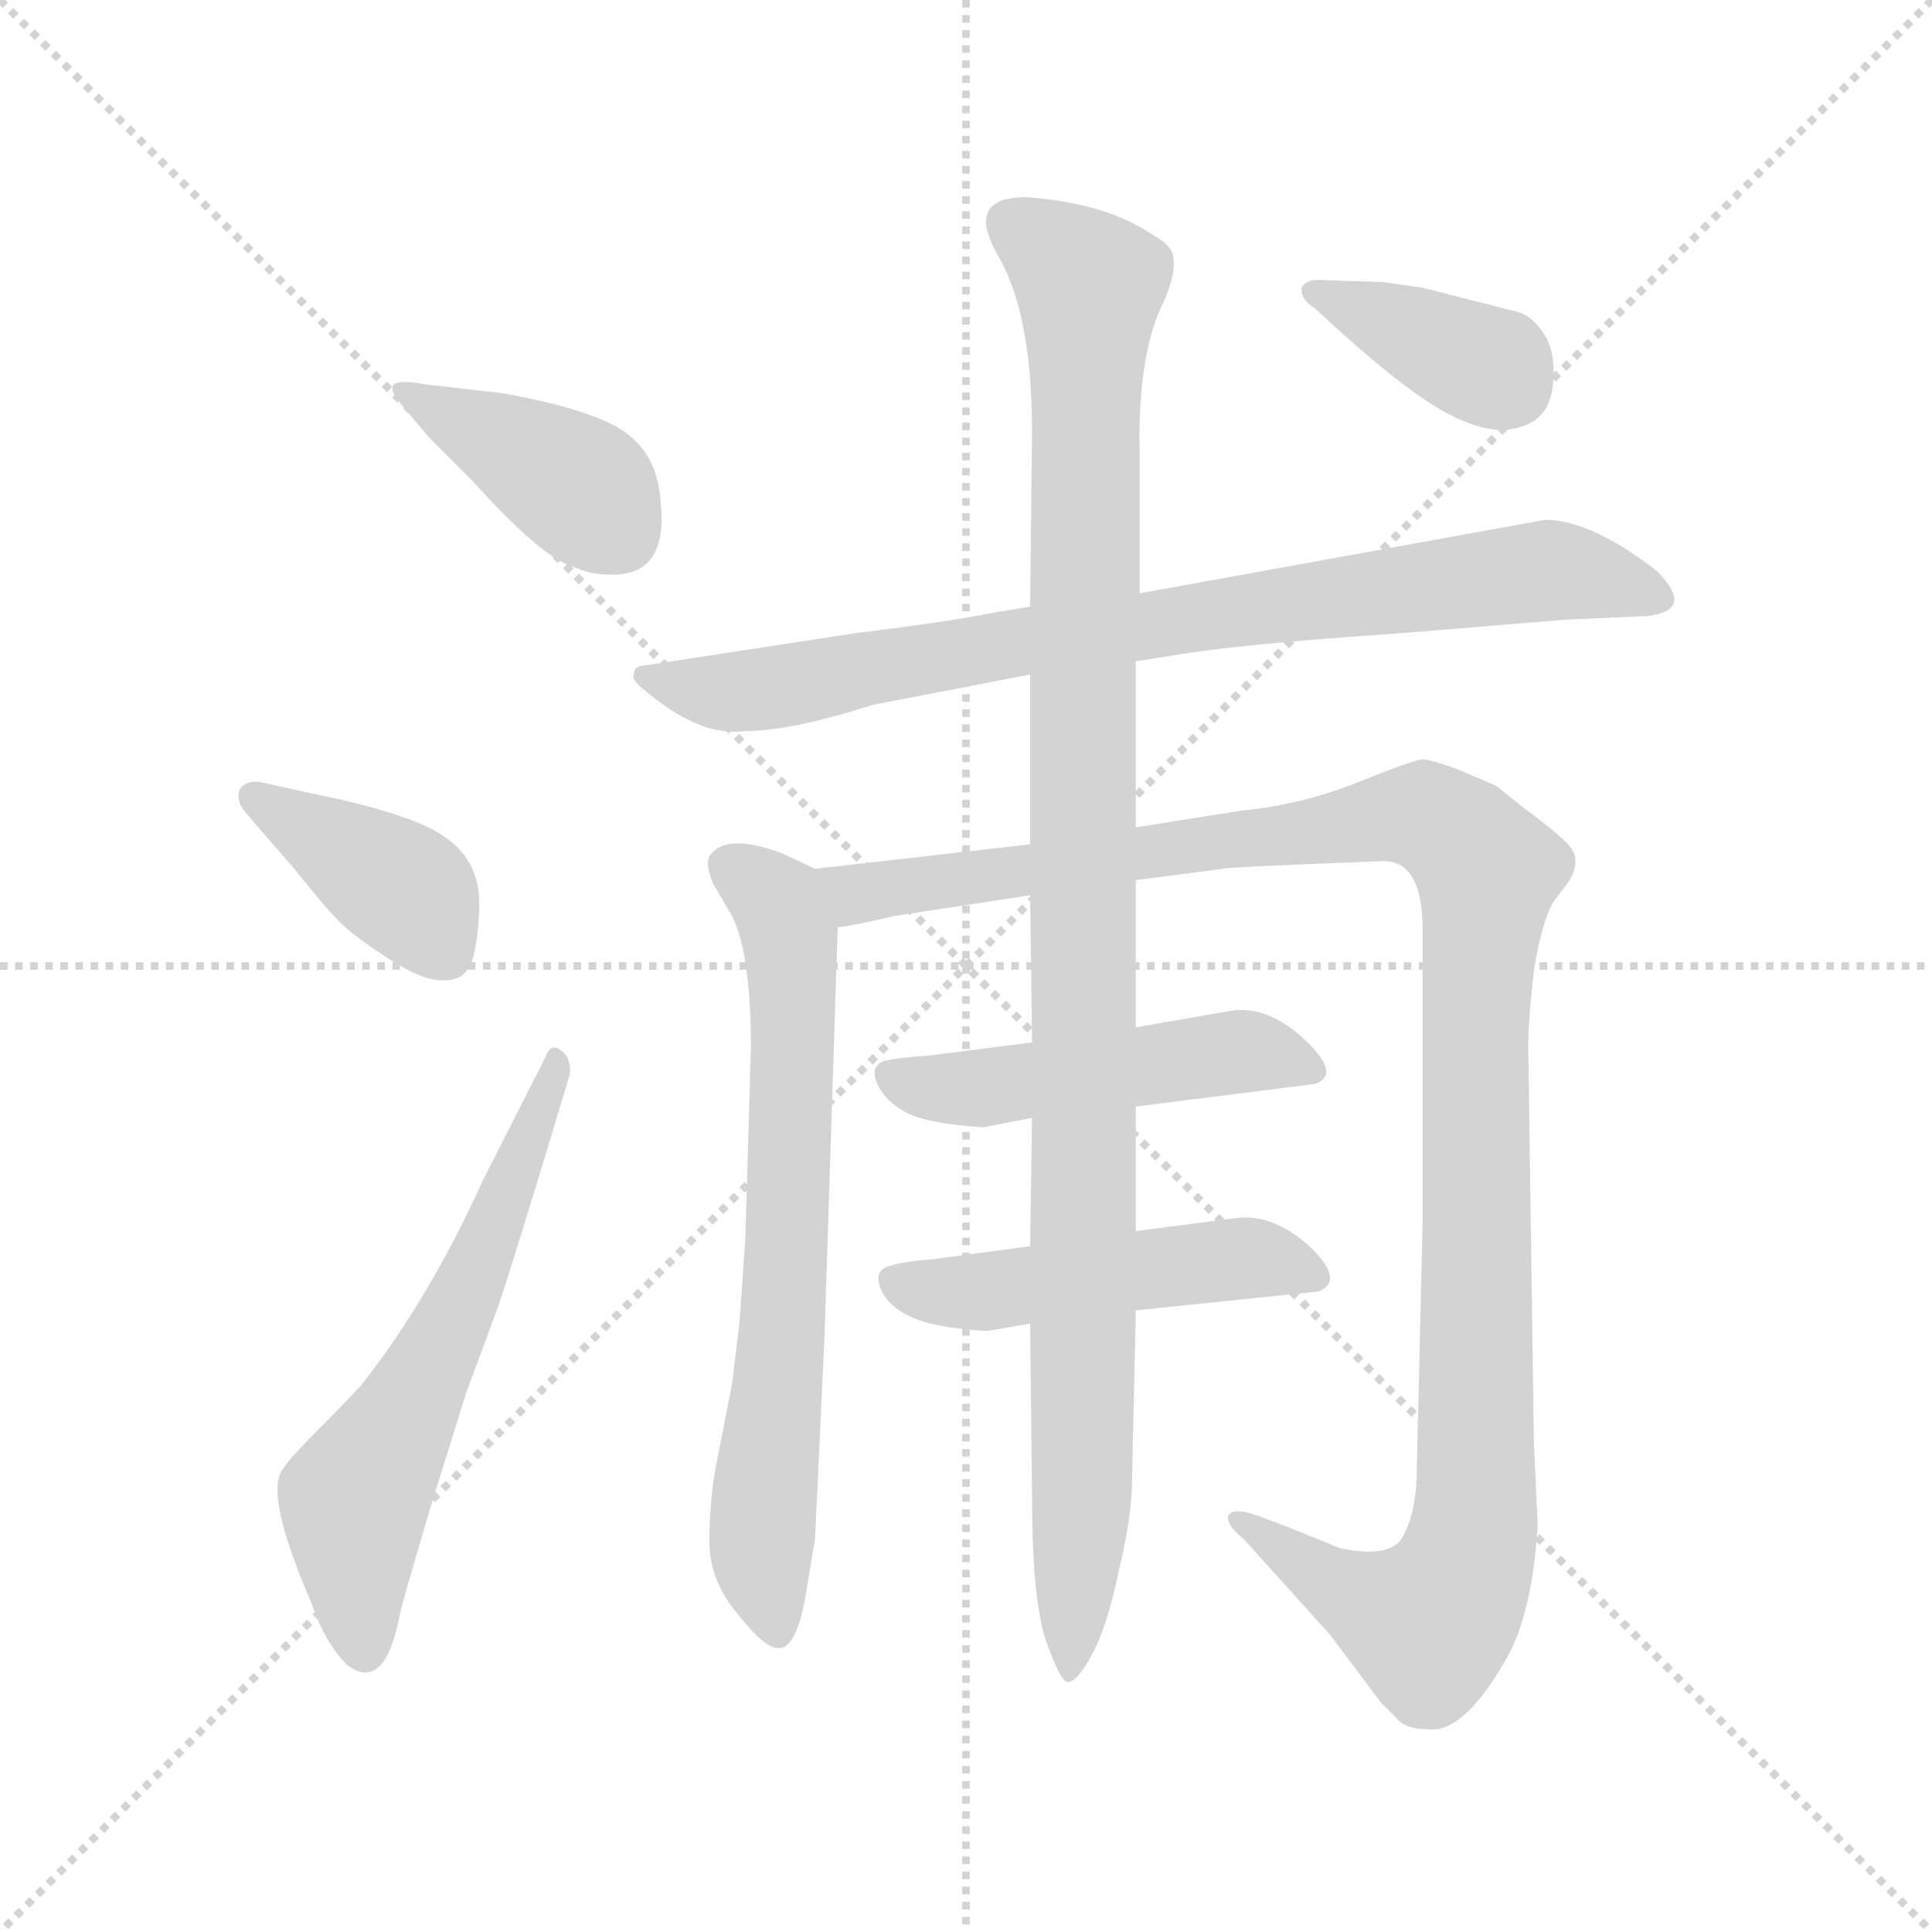 <svg version="1.1" viewBox="0 0 1024 1024" xmlns="http://www.w3.org/2000/svg">
  <g stroke="lightgray" stroke-dasharray="1,1" stroke-width="1" transform="scale(4, 4)">
    <line x1="0" y1="0" x2="256" y2="256"></line>
    <line x1="256" y1="0" x2="0" y2="256"></line>
    <line x1="128" y1="0" x2="128" y2="256"></line>
    <line x1="0" y1="128" x2="256" y2="128"></line>
  </g>
<g transform="scale(1, -1) translate(0, -855)">
   <style type="text/css">
    @keyframes keyframes0 {
      from {
       stroke: blue;
       stroke-dashoffset: 391;
       stroke-width: 128;
       }
       56% {
       animation-timing-function: step-end;
       stroke: blue;
       stroke-dashoffset: 0;
       stroke-width: 128;
       }
       to {
       stroke: black;
       stroke-width: 1024;
       }
       }
       #make-me-a-hanzi-animation-0 {
         animation: keyframes0 0.568s both;
         animation-delay: 0s;
         animation-timing-function: linear;
       }
    @keyframes keyframes1 {
      from {
       stroke: blue;
       stroke-dashoffset: 389;
       stroke-width: 128;
       }
       56% {
       animation-timing-function: step-end;
       stroke: blue;
       stroke-dashoffset: 0;
       stroke-width: 128;
       }
       to {
       stroke: black;
       stroke-width: 1024;
       }
       }
       #make-me-a-hanzi-animation-1 {
         animation: keyframes1 0.567s both;
         animation-delay: 0.568s;
         animation-timing-function: linear;
       }
    @keyframes keyframes2 {
      from {
       stroke: blue;
       stroke-dashoffset: 590;
       stroke-width: 128;
       }
       66% {
       animation-timing-function: step-end;
       stroke: blue;
       stroke-dashoffset: 0;
       stroke-width: 128;
       }
       to {
       stroke: black;
       stroke-width: 1024;
       }
       }
       #make-me-a-hanzi-animation-2 {
         animation: keyframes2 0.73s both;
         animation-delay: 1.135s;
         animation-timing-function: linear;
       }
    @keyframes keyframes3 {
      from {
       stroke: blue;
       stroke-dashoffset: 796;
       stroke-width: 128;
       }
       72% {
       animation-timing-function: step-end;
       stroke: blue;
       stroke-dashoffset: 0;
       stroke-width: 128;
       }
       to {
       stroke: black;
       stroke-width: 1024;
       }
       }
       #make-me-a-hanzi-animation-3 {
         animation: keyframes3 0.898s both;
         animation-delay: 1.865s;
         animation-timing-function: linear;
       }
    @keyframes keyframes4 {
      from {
       stroke: blue;
       stroke-dashoffset: 678;
       stroke-width: 128;
       }
       69% {
       animation-timing-function: step-end;
       stroke: blue;
       stroke-dashoffset: 0;
       stroke-width: 128;
       }
       to {
       stroke: black;
       stroke-width: 1024;
       }
       }
       #make-me-a-hanzi-animation-4 {
         animation: keyframes4 0.802s both;
         animation-delay: 2.763s;
         animation-timing-function: linear;
       }
    @keyframes keyframes5 {
      from {
       stroke: blue;
       stroke-dashoffset: 1139;
       stroke-width: 128;
       }
       79% {
       animation-timing-function: step-end;
       stroke: blue;
       stroke-dashoffset: 0;
       stroke-width: 128;
       }
       to {
       stroke: black;
       stroke-width: 1024;
       }
       }
       #make-me-a-hanzi-animation-5 {
         animation: keyframes5 1.177s both;
         animation-delay: 3.564s;
         animation-timing-function: linear;
       }
    @keyframes keyframes6 {
      from {
       stroke: blue;
       stroke-dashoffset: 475;
       stroke-width: 128;
       }
       61% {
       animation-timing-function: step-end;
       stroke: blue;
       stroke-dashoffset: 0;
       stroke-width: 128;
       }
       to {
       stroke: black;
       stroke-width: 1024;
       }
       }
       #make-me-a-hanzi-animation-6 {
         animation: keyframes6 0.637s both;
         animation-delay: 4.741s;
         animation-timing-function: linear;
       }
    @keyframes keyframes7 {
      from {
       stroke: blue;
       stroke-dashoffset: 474;
       stroke-width: 128;
       }
       61% {
       animation-timing-function: step-end;
       stroke: blue;
       stroke-dashoffset: 0;
       stroke-width: 128;
       }
       to {
       stroke: black;
       stroke-width: 1024;
       }
       }
       #make-me-a-hanzi-animation-7 {
         animation: keyframes7 0.636s both;
         animation-delay: 5.378s;
         animation-timing-function: linear;
       }
    @keyframes keyframes8 {
      from {
       stroke: blue;
       stroke-dashoffset: 1042;
       stroke-width: 128;
       }
       77% {
       animation-timing-function: step-end;
       stroke: blue;
       stroke-dashoffset: 0;
       stroke-width: 128;
       }
       to {
       stroke: black;
       stroke-width: 1024;
       }
       }
       #make-me-a-hanzi-animation-8 {
         animation: keyframes8 1.098s both;
         animation-delay: 6.014s;
         animation-timing-function: linear;
       }
    @keyframes keyframes9 {
      from {
       stroke: blue;
       stroke-dashoffset: 369;
       stroke-width: 128;
       }
       55% {
       animation-timing-function: step-end;
       stroke: blue;
       stroke-dashoffset: 0;
       stroke-width: 128;
       }
       to {
       stroke: black;
       stroke-width: 1024;
       }
       }
       #make-me-a-hanzi-animation-9 {
         animation: keyframes9 0.55s both;
         animation-delay: 7.112s;
         animation-timing-function: linear;
       }
</style>
<path d="M 267.0 646.5 L 224.0 651.5 Q 213.0 653.5 209.0 651.5 Q 206.0 648.5 212.0 641.5 L 228.0 622.5 L 251.0 599.5 Q 287.0 559.5 304.0 554.5 Q 313.0 550.5 322.0 550.5 Q 355.0 548.5 350.0 590.5 Q 348.0 615.5 329.0 627.5 Q 311.0 638.5 267.0 646.5 Z" fill="lightgray"></path> 
<path d="M 130.0 424.5 L 156.0 394.5 Q 172.0 374.5 178.0 368.5 Q 184.0 361.5 202.0 349.5 Q 221.0 336.5 232.0 335.5 Q 244.0 334.5 248.0 341.5 Q 253.0 348.5 254.0 373.5 Q 255.0 397.5 237.0 410.5 Q 220.0 423.5 165.0 434.5 L 138.0 440.5 Q 130.0 441.5 127.0 436.5 Q 125.0 430.5 130.0 424.5 Z" fill="lightgray"></path> 
<path d="M 289.0 294.5 L 256.0 229.5 Q 228.0 167.5 192.0 121.5 Q 181.0 109.5 165.0 93.5 Q 149.0 77.5 148.0 72.5 Q 143.0 56.5 165.0 5.5 Q 172.0 -15.5 184.0 -27.5 Q 204.0 -42.5 212.0 -0.5 Q 212.0 1.5 228.0 55.5 L 247.0 116.5 L 264.0 162.5 Q 271.0 182.5 302.0 285.5 Q 303.0 294.5 297.0 298.5 Q 292.0 302.5 289.0 294.5 Z" fill="lightgray"></path> 
<path d="M 602.0 504.5 L 621.0 507.5 Q 655.0 513.5 744.0 519.5 L 829.0 526.5 L 873.0 528.5 Q 899.0 531.5 878.0 552.5 Q 843.0 579.5 819.0 579.5 L 604.0 540.5 L 546.0 533.5 L 528.0 530.5 Q 503.0 525.5 454.0 519.5 L 343.0 502.5 Q 336.0 502.5 336.0 497.5 Q 334.0 494.5 345.0 486.5 Q 372.0 464.5 395.0 467.5 Q 419.0 467.5 463.0 481.5 L 546.0 497.5 L 602.0 504.5 Z" fill="lightgray"></path> 
<path d="M 432.0 394.5 L 415.0 402.5 Q 386.0 413.5 377.0 402.5 Q 373.0 398.5 378.0 386.5 L 388.0 369.5 Q 398.0 349.5 398.0 299.5 L 395.0 197.5 L 392.0 154.5 L 388.0 121.5 L 379.0 75.5 Q 376.0 57.5 376.0 37.5 Q 376.0 17.5 391.0 -0.5 Q 406.0 -19.5 413.0 -18.5 Q 423.0 -18.5 428.0 15.5 L 432.0 39.5 L 437.0 146.5 L 444.0 363.5 C 445.0 388.5 445.0 388.5 432.0 394.5 Z" fill="lightgray"></path> 
<path d="M 754.0 362.5 L 754.0 206.5 L 751.0 78.5 Q 751.0 54.5 744.0 41.5 Q 738.0 28.5 710.0 34.5 Q 681.0 46.5 667.0 51.5 Q 653.0 56.5 651.0 51.5 Q 650.0 46.5 659.0 39.5 L 705.0 -11.5 L 732.0 -47.5 L 740.0 -55.5 Q 745.0 -61.5 756.0 -61.5 Q 775.0 -64.5 797.0 -26.5 Q 812.0 -2.5 815.0 46.5 L 813.0 90.5 L 810.0 300.5 Q 810.0 314.5 813.0 340.5 Q 817.0 365.5 823.0 376.5 L 832.0 388.5 Q 838.0 399.5 832.0 406.5 Q 827.0 412.5 808.0 426.5 L 793.0 438.5 L 772.0 447.5 Q 758.0 452.5 754.0 452.5 Q 750.0 452.5 720.0 440.5 Q 690.0 428.5 659.0 425.5 L 602.0 416.5 L 546.0 407.5 L 432.0 394.5 C 402.0 391.5 415.0 357.5 444.0 363.5 Q 453.0 364.5 474.0 369.5 L 546.0 380.5 L 602.0 388.5 L 648.0 394.5 Q 651.0 395.5 731.0 398.5 Q 754.0 400.5 754.0 362.5 Z" fill="lightgray"></path> 
<path d="M 547.0 302.5 L 492.0 295.5 Q 476.0 294.5 468.0 292.5 Q 461.0 289.5 465.0 280.5 Q 469.0 271.5 480.0 265.5 Q 491.0 259.5 521.0 257.5 L 547.0 262.5 L 602.0 268.5 L 697.0 280.5 Q 711.0 285.5 692.0 303.5 Q 673.0 321.5 654.0 319.5 L 602.0 310.5 L 547.0 302.5 Z" fill="lightgray"></path> 
<path d="M 546.0 194.5 L 494.0 187.5 Q 478.0 186.5 470.0 183.5 Q 463.0 180.5 467.0 171.5 Q 471.0 162.5 482.0 157.5 Q 493.0 151.5 523.0 149.5 L 546.0 153.5 L 602.0 160.5 L 699.0 170.5 Q 713.0 176.5 694.0 194.5 Q 675.0 211.5 656.0 209.5 L 602.0 202.5 L 546.0 194.5 Z" fill="lightgray"></path> 
<path d="M 602.0 416.5 L 602.0 504.5 L 604.0 540.5 L 604.0 615.5 Q 603.0 668.5 617.0 695.5 Q 623.0 709.5 622.0 717.5 Q 622.0 724.5 611.0 730.5 Q 586.0 747.5 544.0 750.5 Q 511.0 750.5 529.0 719.5 Q 547.0 688.5 547.0 626.5 L 546.0 533.5 L 546.0 497.5 L 546.0 407.5 L 546.0 380.5 L 547.0 302.5 L 547.0 262.5 L 546.0 194.5 L 546.0 153.5 L 547.0 62.5 Q 547.0 8.5 554.0 -13.5 Q 562.0 -36.5 566.0 -36.5 Q 571.0 -36.5 579.0 -21.5 Q 587.0 -6.5 593.0 22.5 Q 600.0 51.5 600.0 70.5 L 602.0 160.5 L 602.0 202.5 L 602.0 268.5 L 602.0 310.5 L 602.0 388.5 L 602.0 416.5 Z" fill="lightgray"></path> 
<path d="M 805.0 628.5 Q 821.0 632.5 823.0 650.5 Q 825.0 668.5 818.0 678.5 Q 812.0 687.5 805.0 689.5 L 754.0 702.5 L 733.0 705.5 L 703.0 706.5 Q 692.0 707.5 690.0 702.5 Q 689.0 696.5 697.0 691.5 Q 742.0 649.5 766.0 636.5 Q 790.0 623.5 805.0 628.5 Z" fill="lightgray"></path> 
      <clipPath id="make-me-a-hanzi-clip-0">
      <path d="M 267.0 646.5 L 224.0 651.5 Q 213.0 653.5 209.0 651.5 Q 206.0 648.5 212.0 641.5 L 228.0 622.5 L 251.0 599.5 Q 287.0 559.5 304.0 554.5 Q 313.0 550.5 322.0 550.5 Q 355.0 548.5 350.0 590.5 Q 348.0 615.5 329.0 627.5 Q 311.0 638.5 267.0 646.5 Z" fill="lightgray"></path>
      </clipPath>
      <path clip-path="url(#make-me-a-hanzi-clip-0)" d="M 217.0 648.5 L 308.0 596.5 L 327.0 573.5 " fill="none" id="make-me-a-hanzi-animation-0" stroke-dasharray="263 526" stroke-linecap="round"></path>

      <clipPath id="make-me-a-hanzi-clip-1">
      <path d="M 130.0 424.5 L 156.0 394.5 Q 172.0 374.5 178.0 368.5 Q 184.0 361.5 202.0 349.5 Q 221.0 336.5 232.0 335.5 Q 244.0 334.5 248.0 341.5 Q 253.0 348.5 254.0 373.5 Q 255.0 397.5 237.0 410.5 Q 220.0 423.5 165.0 434.5 L 138.0 440.5 Q 130.0 441.5 127.0 436.5 Q 125.0 430.5 130.0 424.5 Z" fill="lightgray"></path>
      </clipPath>
      <path clip-path="url(#make-me-a-hanzi-clip-1)" d="M 135.0 432.5 L 218.0 381.5 L 236.0 350.5 " fill="none" id="make-me-a-hanzi-animation-1" stroke-dasharray="261 522" stroke-linecap="round"></path>

      <clipPath id="make-me-a-hanzi-clip-2">
      <path d="M 289.0 294.5 L 256.0 229.5 Q 228.0 167.5 192.0 121.5 Q 181.0 109.5 165.0 93.5 Q 149.0 77.5 148.0 72.5 Q 143.0 56.5 165.0 5.5 Q 172.0 -15.5 184.0 -27.5 Q 204.0 -42.5 212.0 -0.5 Q 212.0 1.5 228.0 55.5 L 247.0 116.5 L 264.0 162.5 Q 271.0 182.5 302.0 285.5 Q 303.0 294.5 297.0 298.5 Q 292.0 302.5 289.0 294.5 Z" fill="lightgray"></path>
      </clipPath>
      <path clip-path="url(#make-me-a-hanzi-clip-2)" d="M 193.0 -18.5 L 188.0 60.5 L 244.0 163.5 L 296.0 290.5 " fill="none" id="make-me-a-hanzi-animation-2" stroke-dasharray="462 924" stroke-linecap="round"></path>

      <clipPath id="make-me-a-hanzi-clip-3">
      <path d="M 602.0 504.5 L 621.0 507.5 Q 655.0 513.5 744.0 519.5 L 829.0 526.5 L 873.0 528.5 Q 899.0 531.5 878.0 552.5 Q 843.0 579.5 819.0 579.5 L 604.0 540.5 L 546.0 533.5 L 528.0 530.5 Q 503.0 525.5 454.0 519.5 L 343.0 502.5 Q 336.0 502.5 336.0 497.5 Q 334.0 494.5 345.0 486.5 Q 372.0 464.5 395.0 467.5 Q 419.0 467.5 463.0 481.5 L 546.0 497.5 L 602.0 504.5 Z" fill="lightgray"></path>
      </clipPath>
      <path clip-path="url(#make-me-a-hanzi-clip-3)" d="M 343.0 494.5 L 372.0 488.5 L 408.0 490.5 L 555.0 517.5 L 816.0 552.5 L 876.0 540.5 " fill="none" id="make-me-a-hanzi-animation-3" stroke-dasharray="668 1336" stroke-linecap="round"></path>

      <clipPath id="make-me-a-hanzi-clip-4">
      <path d="M 432.0 394.5 L 415.0 402.5 Q 386.0 413.5 377.0 402.5 Q 373.0 398.5 378.0 386.5 L 388.0 369.5 Q 398.0 349.5 398.0 299.5 L 395.0 197.5 L 392.0 154.5 L 388.0 121.5 L 379.0 75.5 Q 376.0 57.5 376.0 37.5 Q 376.0 17.5 391.0 -0.5 Q 406.0 -19.5 413.0 -18.5 Q 423.0 -18.5 428.0 15.5 L 432.0 39.5 L 437.0 146.5 L 444.0 363.5 C 445.0 388.5 445.0 388.5 432.0 394.5 Z" fill="lightgray"></path>
      </clipPath>
      <path clip-path="url(#make-me-a-hanzi-clip-4)" d="M 386.0 396.5 L 412.0 376.5 L 419.0 356.5 L 417.0 185.5 L 403.0 34.5 L 412.0 -9.5 " fill="none" id="make-me-a-hanzi-animation-4" stroke-dasharray="550 1100" stroke-linecap="round"></path>

      <clipPath id="make-me-a-hanzi-clip-5">
      <path d="M 754.0 362.5 L 754.0 206.5 L 751.0 78.5 Q 751.0 54.5 744.0 41.5 Q 738.0 28.5 710.0 34.5 Q 681.0 46.5 667.0 51.5 Q 653.0 56.5 651.0 51.5 Q 650.0 46.5 659.0 39.5 L 705.0 -11.5 L 732.0 -47.5 L 740.0 -55.5 Q 745.0 -61.5 756.0 -61.5 Q 775.0 -64.5 797.0 -26.5 Q 812.0 -2.5 815.0 46.5 L 813.0 90.5 L 810.0 300.5 Q 810.0 314.5 813.0 340.5 Q 817.0 365.5 823.0 376.5 L 832.0 388.5 Q 838.0 399.5 832.0 406.5 Q 827.0 412.5 808.0 426.5 L 793.0 438.5 L 772.0 447.5 Q 758.0 452.5 754.0 452.5 Q 750.0 452.5 720.0 440.5 Q 690.0 428.5 659.0 425.5 L 602.0 416.5 L 546.0 407.5 L 432.0 394.5 C 402.0 391.5 415.0 357.5 444.0 363.5 Q 453.0 364.5 474.0 369.5 L 546.0 380.5 L 602.0 388.5 L 648.0 394.5 Q 651.0 395.5 731.0 398.5 Q 754.0 400.5 754.0 362.5 Z" fill="lightgray"></path>
      </clipPath>
      <path clip-path="url(#make-me-a-hanzi-clip-5)" d="M 440.0 391.5 L 462.0 381.5 L 737.0 422.5 L 765.0 417.5 L 789.0 393.5 L 782.0 323.5 L 783.0 81.5 L 777.0 25.5 L 757.0 -5.5 L 705.0 15.5 L 657.0 46.5 " fill="none" id="make-me-a-hanzi-animation-5" stroke-dasharray="1011 2022" stroke-linecap="round"></path>

      <clipPath id="make-me-a-hanzi-clip-6">
      <path d="M 547.0 302.5 L 492.0 295.5 Q 476.0 294.5 468.0 292.5 Q 461.0 289.5 465.0 280.5 Q 469.0 271.5 480.0 265.5 Q 491.0 259.5 521.0 257.5 L 547.0 262.5 L 602.0 268.5 L 697.0 280.5 Q 711.0 285.5 692.0 303.5 Q 673.0 321.5 654.0 319.5 L 602.0 310.5 L 547.0 302.5 Z" fill="lightgray"></path>
      </clipPath>
      <path clip-path="url(#make-me-a-hanzi-clip-6)" d="M 475.0 284.5 L 514.0 277.5 L 651.0 297.5 L 691.0 291.5 " fill="none" id="make-me-a-hanzi-animation-6" stroke-dasharray="347 694" stroke-linecap="round"></path>

      <clipPath id="make-me-a-hanzi-clip-7">
      <path d="M 546.0 194.5 L 494.0 187.5 Q 478.0 186.5 470.0 183.5 Q 463.0 180.5 467.0 171.5 Q 471.0 162.5 482.0 157.5 Q 493.0 151.5 523.0 149.5 L 546.0 153.5 L 602.0 160.5 L 699.0 170.5 Q 713.0 176.5 694.0 194.5 Q 675.0 211.5 656.0 209.5 L 602.0 202.5 L 546.0 194.5 Z" fill="lightgray"></path>
      </clipPath>
      <path clip-path="url(#make-me-a-hanzi-clip-7)" d="M 477.0 175.5 L 516.0 169.5 L 668.0 188.5 L 692.0 181.5 " fill="none" id="make-me-a-hanzi-animation-7" stroke-dasharray="346 692" stroke-linecap="round"></path>

      <clipPath id="make-me-a-hanzi-clip-8">
      <path d="M 602.0 416.5 L 602.0 504.5 L 604.0 540.5 L 604.0 615.5 Q 603.0 668.5 617.0 695.5 Q 623.0 709.5 622.0 717.5 Q 622.0 724.5 611.0 730.5 Q 586.0 747.5 544.0 750.5 Q 511.0 750.5 529.0 719.5 Q 547.0 688.5 547.0 626.5 L 546.0 533.5 L 546.0 497.5 L 546.0 407.5 L 546.0 380.5 L 547.0 302.5 L 547.0 262.5 L 546.0 194.5 L 546.0 153.5 L 547.0 62.5 Q 547.0 8.5 554.0 -13.5 Q 562.0 -36.5 566.0 -36.5 Q 571.0 -36.5 579.0 -21.5 Q 587.0 -6.5 593.0 22.5 Q 600.0 51.5 600.0 70.5 L 602.0 160.5 L 602.0 202.5 L 602.0 268.5 L 602.0 310.5 L 602.0 388.5 L 602.0 416.5 Z" fill="lightgray"></path>
      </clipPath>
      <path clip-path="url(#make-me-a-hanzi-clip-8)" d="M 539.0 735.5 L 578.0 703.5 L 574.0 78.5 L 567.0 -31.5 " fill="none" id="make-me-a-hanzi-animation-8" stroke-dasharray="914 1828" stroke-linecap="round"></path>

      <clipPath id="make-me-a-hanzi-clip-9">
      <path d="M 805.0 628.5 Q 821.0 632.5 823.0 650.5 Q 825.0 668.5 818.0 678.5 Q 812.0 687.5 805.0 689.5 L 754.0 702.5 L 733.0 705.5 L 703.0 706.5 Q 692.0 707.5 690.0 702.5 Q 689.0 696.5 697.0 691.5 Q 742.0 649.5 766.0 636.5 Q 790.0 623.5 805.0 628.5 Z" fill="lightgray"></path>
      </clipPath>
      <path clip-path="url(#make-me-a-hanzi-clip-9)" d="M 698.0 699.5 L 800.0 650.5 " fill="none" id="make-me-a-hanzi-animation-9" stroke-dasharray="241 482" stroke-linecap="round"></path>

</g>
</svg>
